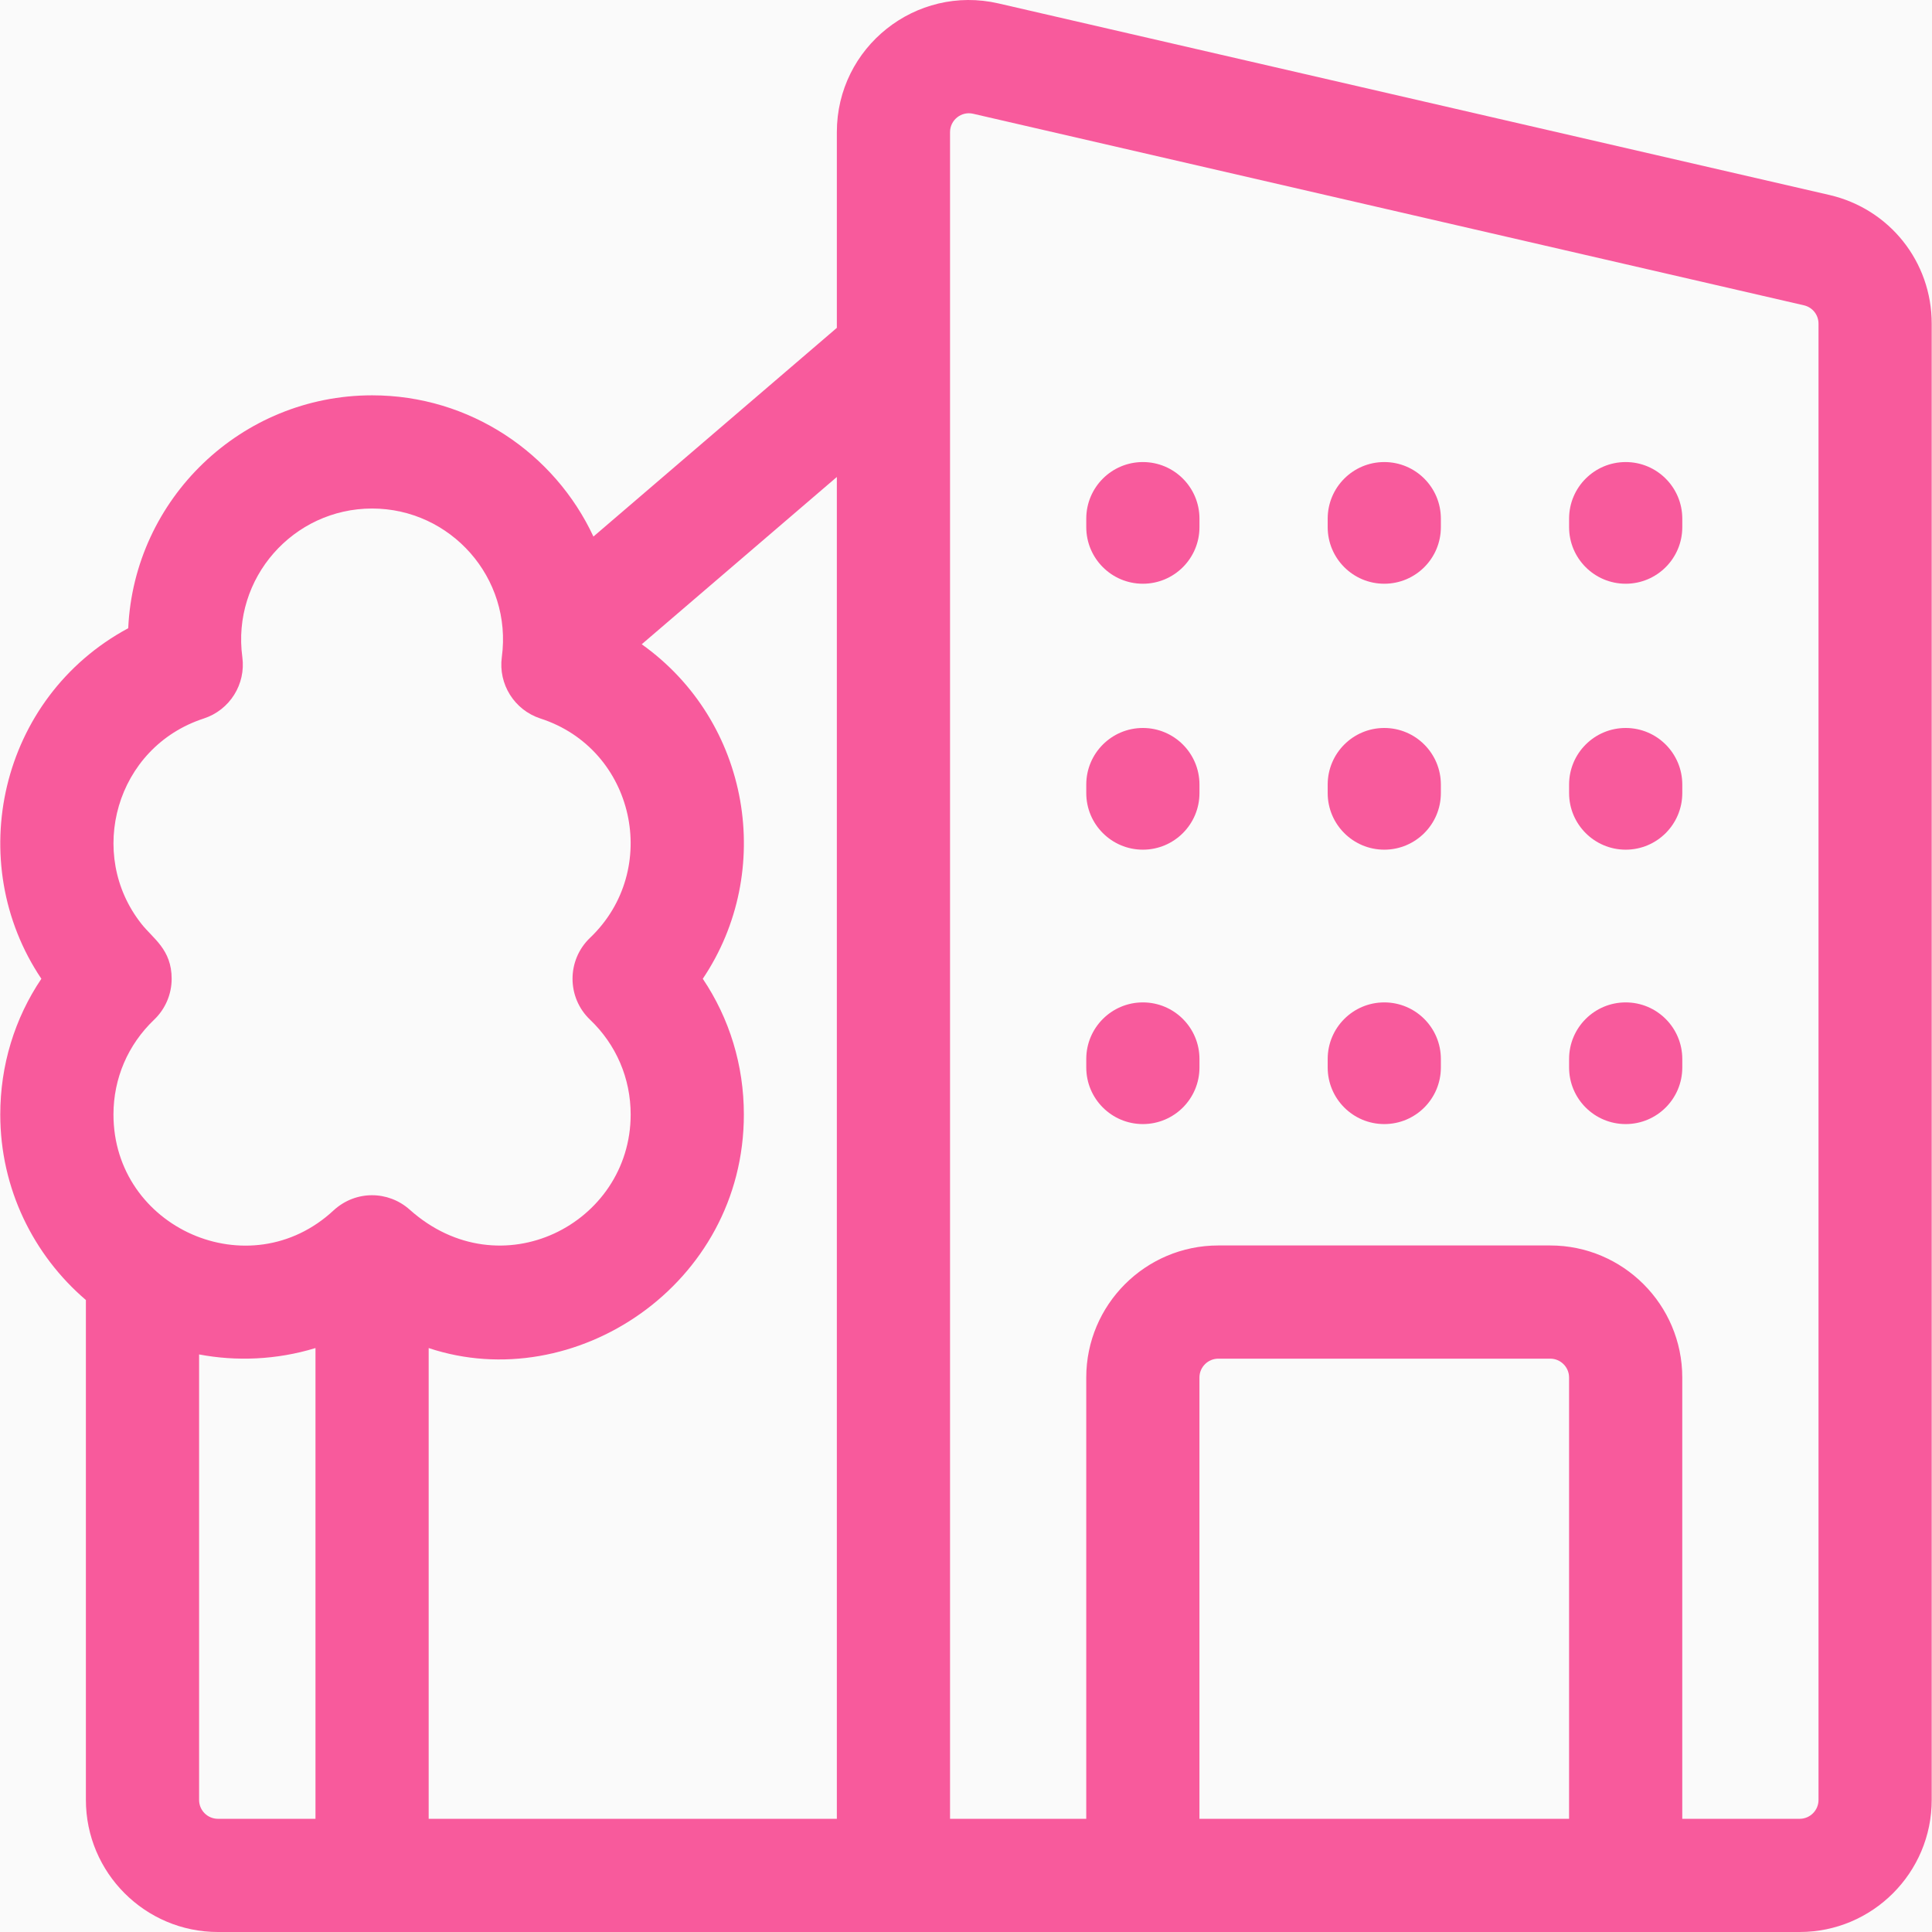<svg width="100" height="100" viewBox="0 0 100 100" fill="none" xmlns="http://www.w3.org/2000/svg">
<rect x="0" y="0" width="100" height="100" fill="#333333" stroke="none"/>
<g clip-path="url(#clip0_1222_1458)">
<rect width="100" height="100" fill="#FAFAFA"/>
<path d="M94.685 10.091L51.685 0.178C47.408 -0.809 43.315 2.438 43.315 6.839V16.97L30.716 27.772C28.704 23.457 24.324 20.462 19.259 20.462C12.486 20.462 6.942 25.817 6.637 32.516C-0.037 36.112 -1.914 44.632 2.141 50.661C0.756 52.718 0.014 55.139 0.014 57.688C0.014 61.526 1.735 64.971 4.446 67.289V93.164C4.446 96.934 7.512 100 11.281 100H93.15C96.919 100 99.985 96.934 99.985 93.164V16.753C99.985 13.55 97.806 10.812 94.685 10.091ZM16.329 94.141H11.281C10.742 94.141 10.305 93.704 10.305 93.165V70.105C12.218 70.469 14.309 70.393 16.329 69.775L16.329 94.141ZM17.264 62.651C12.919 66.692 5.873 63.563 5.873 57.688C5.873 55.815 6.622 54.073 7.977 52.78C8.557 52.227 8.885 51.462 8.885 50.661C8.885 49.142 7.925 48.586 7.327 47.827C4.458 44.211 5.994 38.672 10.549 37.189C11.893 36.75 12.732 35.414 12.543 34.014C11.992 29.921 15.183 26.321 19.259 26.321C23.321 26.321 26.527 29.903 25.974 34.014C25.786 35.414 26.626 36.75 27.97 37.189C32.86 38.767 34.234 45.018 30.542 48.54C29.334 49.691 29.329 51.625 30.542 52.78C31.897 54.073 32.643 55.815 32.643 57.688C32.643 63.349 25.9 66.811 21.203 62.609C20.099 61.627 18.418 61.592 17.264 62.651ZM43.315 94.141H22.188V69.775C29.725 72.287 38.502 66.507 38.502 57.688C38.502 55.139 37.76 52.718 36.376 50.661C40.11 45.11 38.851 37.363 33.216 33.347L43.315 24.688V94.141ZM81.215 94.141H62.083V71.3C62.083 70.761 62.523 70.324 63.06 70.324H80.239C80.778 70.324 81.215 70.761 81.215 71.3L81.215 94.141ZM94.126 93.165C94.126 93.704 93.687 94.141 93.15 94.141H87.074V71.3C87.074 67.531 84.008 64.465 80.238 64.465H63.06C59.29 64.465 56.224 67.531 56.224 71.3V94.141H49.174C49.174 92.649 49.174 8.403 49.174 6.839C49.174 6.207 49.764 5.746 50.369 5.888L93.368 15.802C93.814 15.903 94.126 16.296 94.126 16.753V93.165Z" fill="#F85A9C"/>
<path d="M59.155 23.916C57.537 23.916 56.225 25.227 56.225 26.846V27.285C56.225 28.903 57.537 30.214 59.155 30.214C60.773 30.214 62.084 28.903 62.084 27.285V26.846C62.084 25.227 60.773 23.916 59.155 23.916Z" fill="#F85A9C"/>
<path d="M71.65 23.916C70.032 23.916 68.721 25.227 68.721 26.846V27.285C68.721 28.903 70.032 30.214 71.65 30.214C73.268 30.214 74.579 28.903 74.579 27.285V26.846C74.579 25.227 73.268 23.916 71.65 23.916Z" fill="#F85A9C"/>
<path d="M84.146 23.916C82.528 23.916 81.216 25.227 81.216 26.846V27.285C81.216 28.903 82.528 30.214 84.146 30.214C85.763 30.214 87.075 28.903 87.075 27.285V26.846C87.075 25.227 85.763 23.916 84.146 23.916Z" fill="#F85A9C"/>
<path d="M59.155 37.68C57.537 37.68 56.225 38.992 56.225 40.61V41.049C56.225 42.667 57.537 43.979 59.155 43.979C60.773 43.979 62.084 42.667 62.084 41.049V40.61C62.084 38.992 60.773 37.68 59.155 37.68Z" fill="#F85A9C"/>
<path d="M71.65 37.68C70.032 37.68 68.721 38.992 68.721 40.61V41.049C68.721 42.667 70.032 43.979 71.65 43.979C73.268 43.979 74.579 42.667 74.579 41.049V40.61C74.579 38.992 73.268 37.68 71.65 37.68Z" fill="#F85A9C"/>
<path d="M84.146 37.68C82.528 37.68 81.216 38.992 81.216 40.61V41.049C81.216 42.667 82.528 43.979 84.146 43.979C85.763 43.979 87.075 42.667 87.075 41.049V40.61C87.075 38.992 85.763 37.68 84.146 37.68Z" fill="#F85A9C"/>
<path d="M59.155 51.884C57.537 51.884 56.225 53.196 56.225 54.813V55.253C56.225 56.871 57.537 58.182 59.155 58.182C60.773 58.182 62.084 56.871 62.084 55.253V54.813C62.084 53.196 60.773 51.884 59.155 51.884Z" fill="#F85A9C"/>
<path d="M71.65 51.884C70.032 51.884 68.721 53.196 68.721 54.813V55.253C68.721 56.871 70.032 58.182 71.65 58.182C73.268 58.182 74.579 56.871 74.579 55.253V54.813C74.579 53.196 73.268 51.884 71.65 51.884Z" fill="#F85A9C"/>
<path d="M84.146 51.884C82.528 51.884 81.216 53.196 81.216 54.813V55.253C81.216 56.871 82.528 58.182 84.146 58.182C85.763 58.182 87.075 56.871 87.075 55.253V54.813C87.075 53.196 85.763 51.884 84.146 51.884Z" fill="#F85A9C"/>
</g>
<defs>
<clipPath id="clip0_1222_1458">
<rect width="100" height="100" fill="white"/>
</clipPath>
</defs>
</svg>
